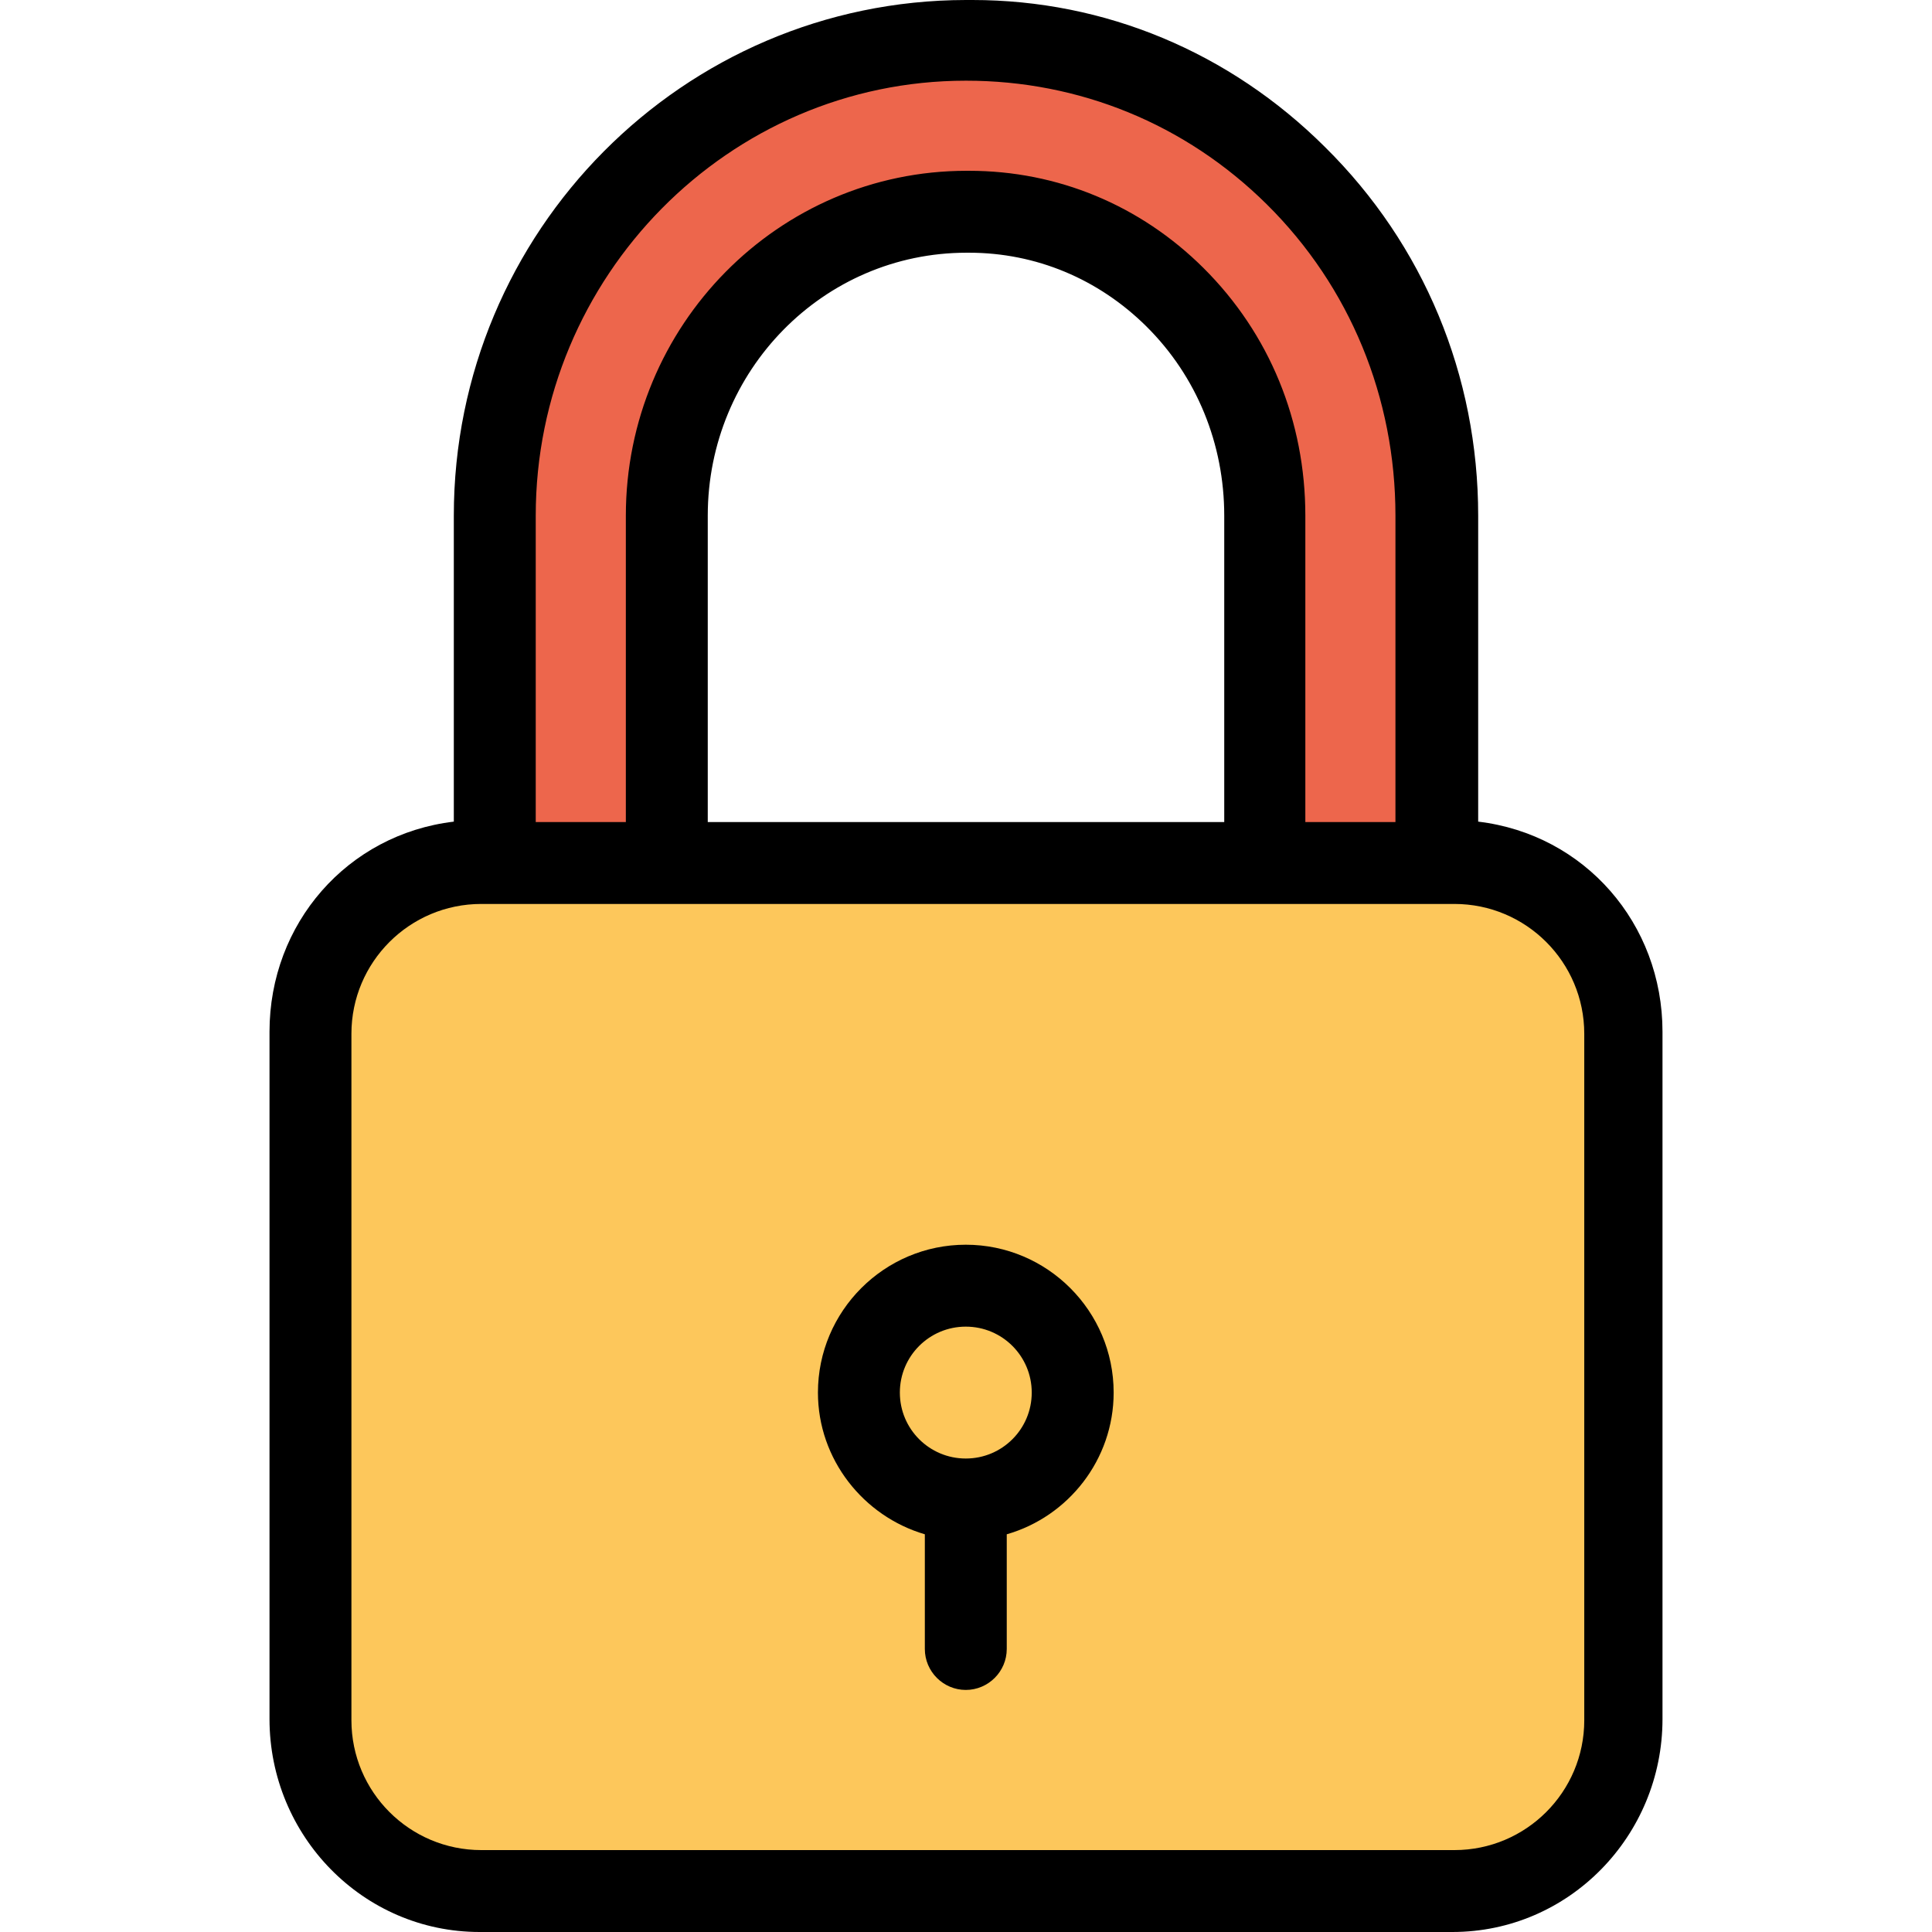 <?xml version="1.0" encoding="iso-8859-1"?>
<!-- Generator: Adobe Illustrator 19.0.0, SVG Export Plug-In . SVG Version: 6.00 Build 0)  -->
<svg version="1.1" id="Capa_1" xmlns="http://www.w3.org/2000/svg" xmlns:xlink="http://www.w3.org/1999/xlink" x="0px" y="0px"
	 viewBox="0 0 471.7 471.7" style="enable-background:new 0 0 471.7 471.7;" xml:space="preserve">
<path style="fill:#FDC75B;" d="M396.2,251.9v167.8c0,23-18.7,41.7-41.7,41.7H117.1c-23,0-41.7-18.7-41.7-41.7V251.9
	c0-23,18.7-41.7,41.7-41.7h3.8h41.7h146.6h41.6h3.8C377.6,210.2,396.2,228.9,396.2,251.9z M261.9,339.9c0-14.4-11.7-26.1-26.1-26.1
	s-26.1,11.7-26.1,26.1s11.7,26.1,26.1,26.1C250.2,366,261.9,354.3,261.9,339.9z"/>
<path style="fill:#ED664C;" d="M350.8,205.9v4.4h-41.7v-4.4v-80c0-20.3-7.8-39.2-22-53.3c-13.7-13.5-31.5-20.9-50.5-20.9
	c-0.2,0-0.4,0-0.6,0c-40.6,0-73.4,33.3-73.4,74.2v80v4.4h-41.8v-4.4v-80C120.8,62,172.4,10,235.8,10c30.3-0.4,58.9,11.4,80.6,32.9
	c22.2,22,34.4,51.4,34.4,82.9V205.9z"/>
<circle style="fill:#FDC75B;" cx="235.8" cy="339.9" r="26.1"/>
<path d="M117.1,471.7h237.5c28.5,0,51.3-23.5,51.3-52V251.9c0-26.4-19-48.2-45-51.3v-74.7c0-34.2-13.3-66.2-37.4-90
	C300.2,12.7,269.7,0,237.4,0c-0.5,0-1.1,0-1.6,0c-69,0.1-125,56.5-125,125.9v74.7c-26,3.1-45,24.9-45,51.3v167.8
	C65.8,448.2,88.6,471.7,117.1,471.7z M235.8,19.7h0.1c27.5,0,53.5,10.5,73.4,30.2c20.3,20.1,31.4,47.2,31.4,76v74.8h-22v-74.8
	c0-23-8.7-44.4-24.9-60.5c-15.4-15.3-35.6-23.7-57.2-23.7H236c-46,0-83.2,37.8-83.2,84.2v74.8h-22v-74.8
	C130.8,67.5,177.9,19.7,235.8,19.7z M298.8,200.7h-126v-74.8c0-35.4,28.2-64.2,63.2-64.2h0.6c16.3,0,31.6,6.4,43.3,18
	c12.3,12.2,19,28.7,19,46.2v74.8H298.8z M386.8,420c0,17.5-14.2,31.7-31.7,31.7H117.5c-17.5,0-31.7-14.2-31.7-31.7V252.4
	c0-17.5,14.2-31.7,31.7-31.7h237.6c17.5,0,31.7,14.2,31.7,31.7V420z"/>
<path d="M225.8,374.6v28c0,5.5,4.5,10,10,10s10-4.5,10-10v-28c15-4.3,26.1-18.2,26.1-34.6c0-19.9-16.2-36.1-36.1-36.1
	s-36.1,16.2-36.1,36.1C199.7,356.3,210.8,370.2,225.8,374.6z M235.8,323.9c8.9,0,16.1,7.2,16.1,16.1s-7.2,16.1-16.1,16.1
	s-16.1-7.2-16.1-16.1S226.9,323.9,235.8,323.9z"/>
<g>
</g>
<g>
</g>
<g>
</g>
<g>
</g>
<g>
</g>
<g>
</g>
<g>
</g>
<g>
</g>
<g>
</g>
<g>
</g>
<g>
</g>
<g>
</g>
<g>
</g>
<g>
</g>
<g>
</g>
</svg>
